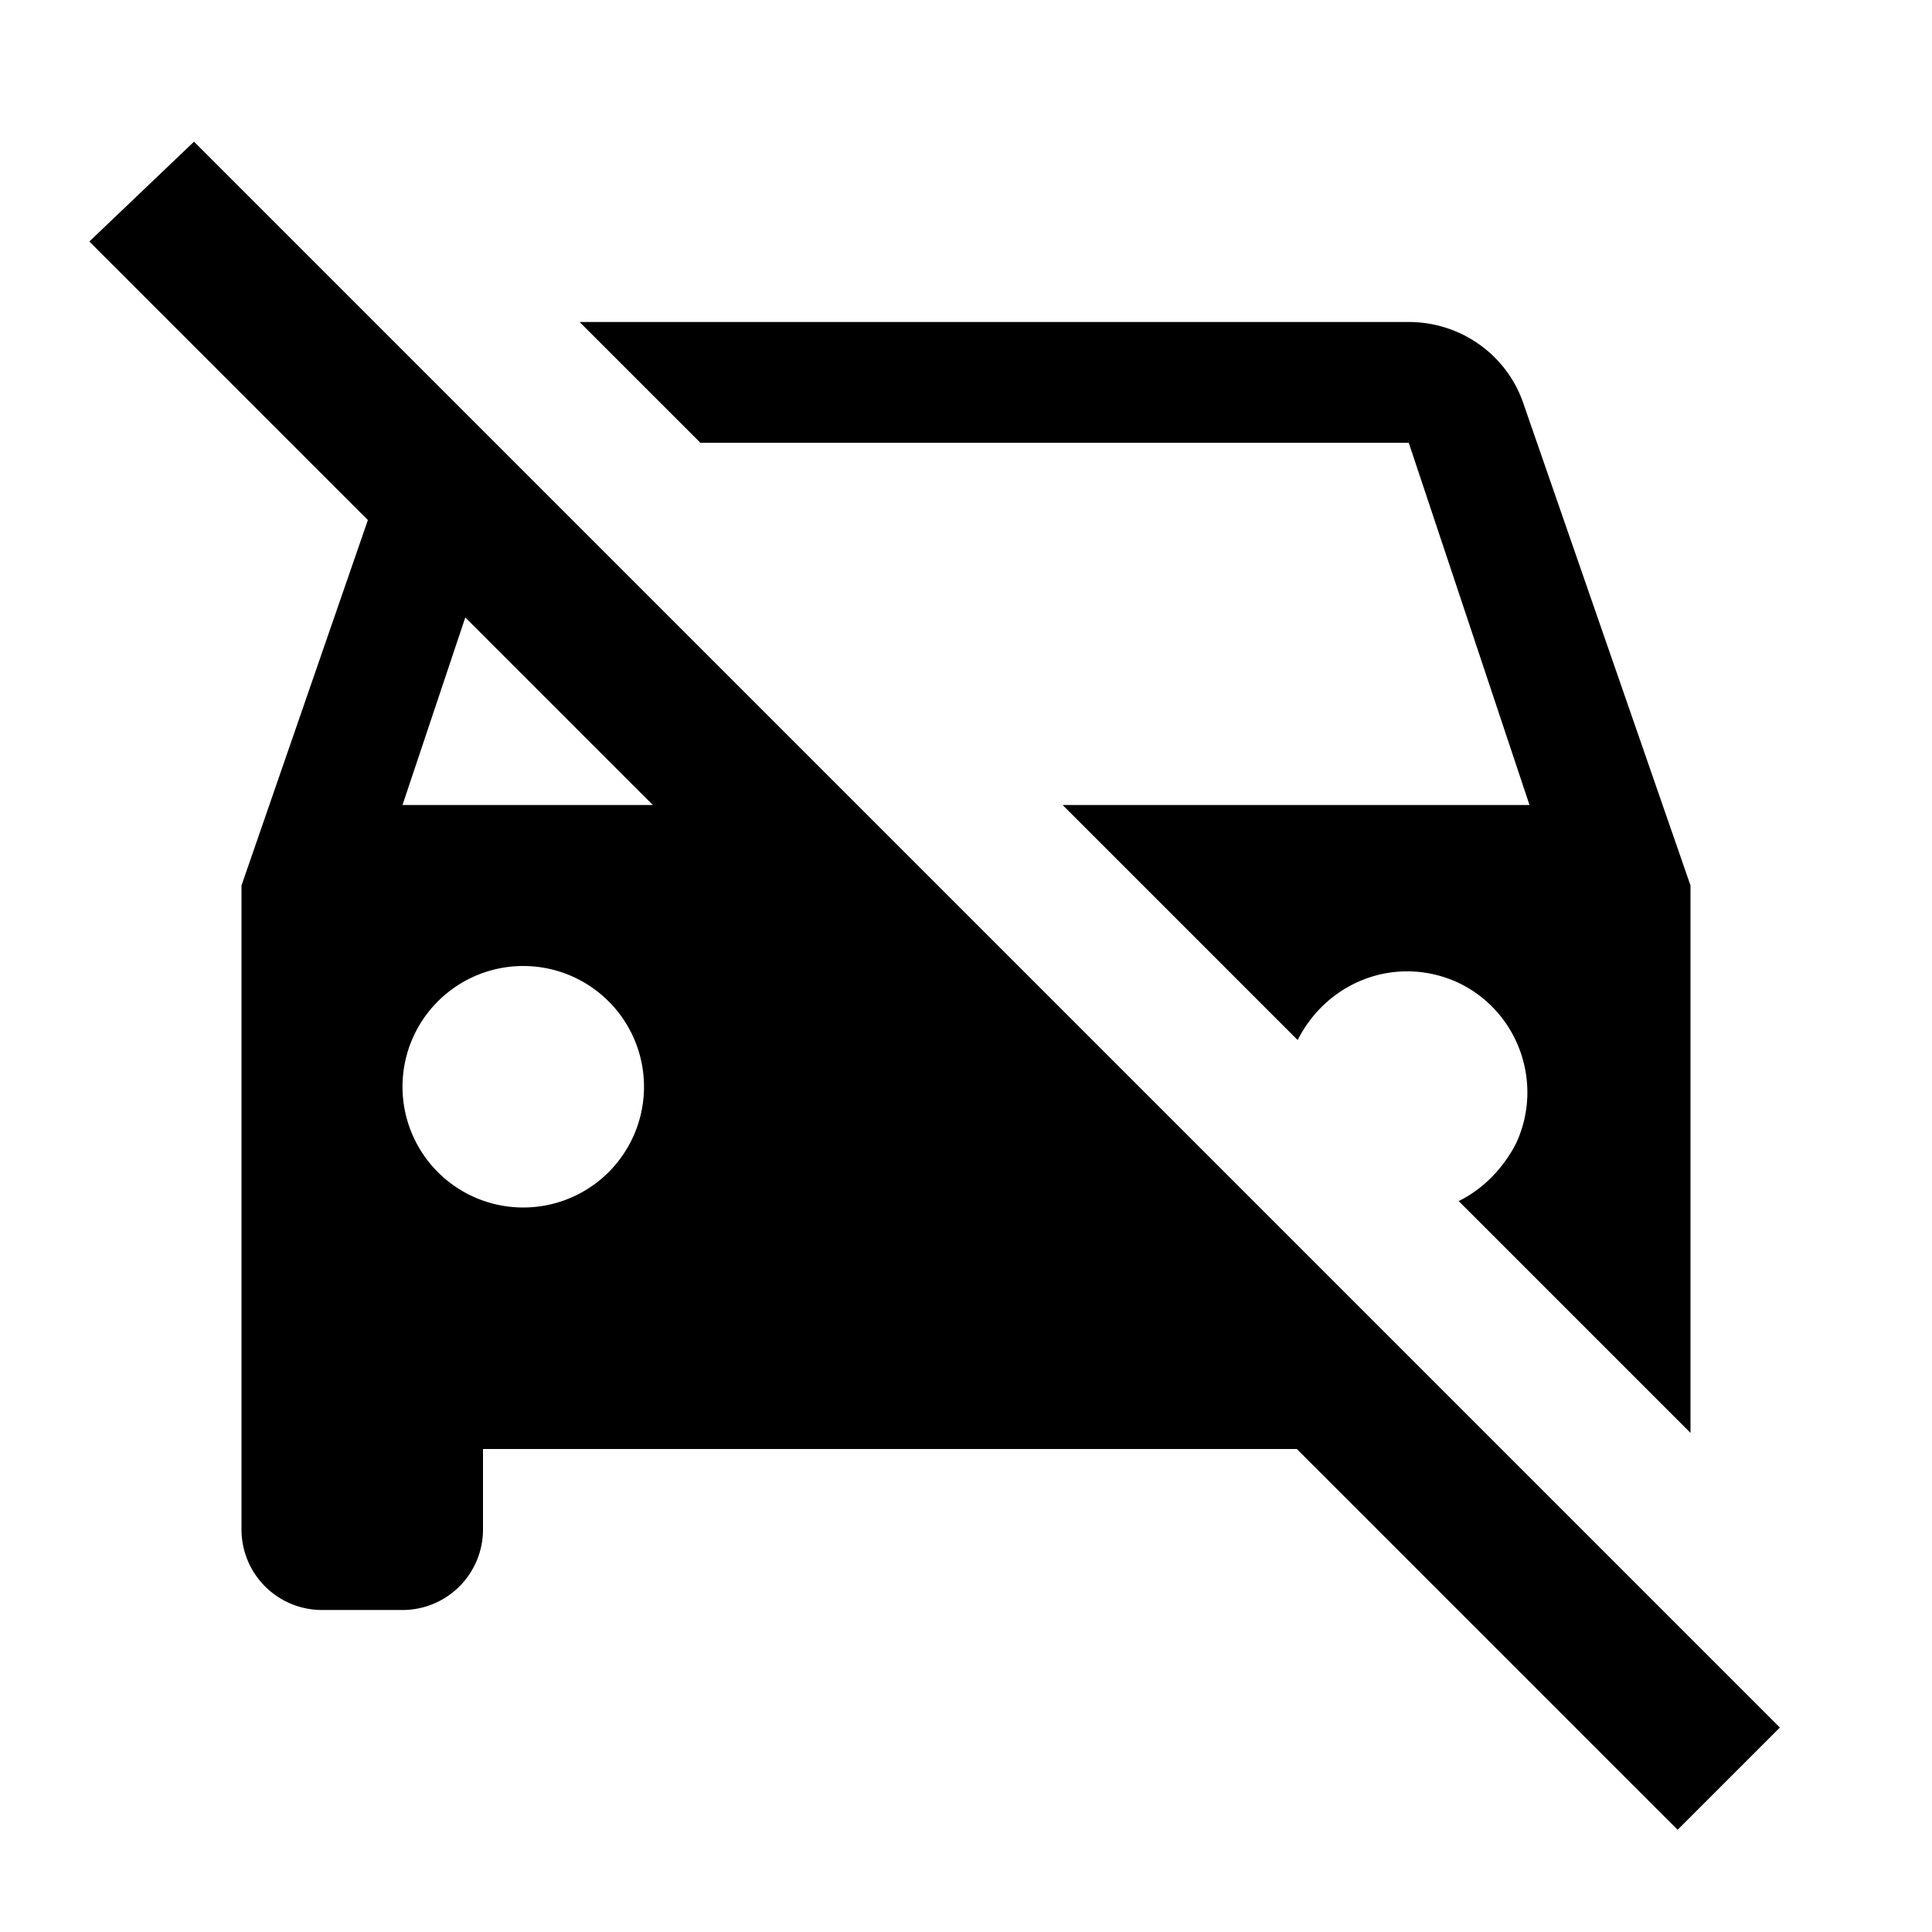 <svg xmlns="http://www.w3.org/2000/svg" width="3em" height="3em" viewBox="0 0 24 24"><path fill="currentColor" d="M20.5 19.85L6.41 5.76l-4-4L1.11 3l3.46 3.46L3 11v8a1 1 0 0 0 1 1h1a1 1 0 0 0 1-1v-1h10.11l4.73 4.73l1.27-1.27zM6.5 15A1.5 1.5 0 0 1 5 13.5A1.5 1.5 0 0 1 6.5 12A1.5 1.5 0 0 1 8 13.5A1.5 1.5 0 0 1 6.5 15M5 10l.78-2.33L8.11 10zm12.5-4.5L19 10h-5.8l2.92 2.92c.38-.75 1.25-1.06 2-.71c.75.36 1.06 1.26.71 2c-.15.29-.4.56-.71.71L21 17.8V11l-2.08-6c-.21-.6-.78-1-1.42-1H7.2l1.5 1.5z"/></svg>